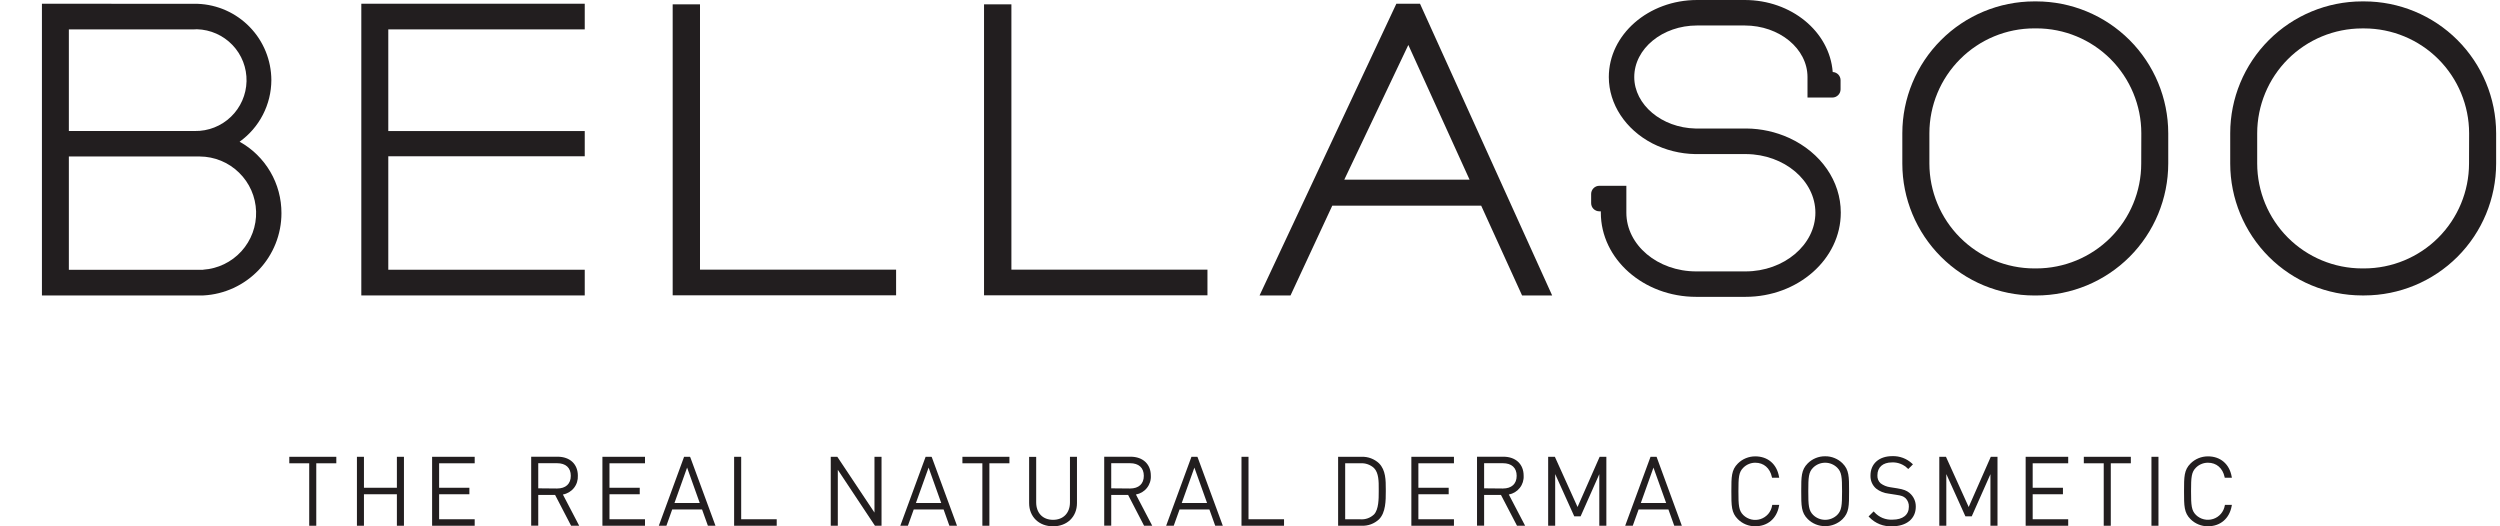 <svg width="57" height="12" viewBox="0 0 57 12" fill="none" xmlns="http://www.w3.org/2000/svg">
<path d="M40.792 3.145C40.487 3.006 40.156 2.933 39.821 2.93H39.795H39.777H38.681H38.655C37.887 2.913 37.261 2.387 37.261 1.757C37.261 1.109 37.904 0.581 38.693 0.581H39.779C40.569 0.581 41.211 1.109 41.211 1.757V2.224H41.779C41.828 2.224 41.875 2.204 41.91 2.169C41.945 2.134 41.965 2.087 41.965 2.038V1.828C41.965 1.78 41.946 1.734 41.913 1.699C41.879 1.665 41.834 1.644 41.786 1.642C41.714 0.718 40.841 0 39.779 0H38.695C37.584 0 36.681 0.789 36.681 1.757C36.681 2.373 37.061 2.951 37.673 3.269C37.975 3.423 38.309 3.507 38.649 3.513C38.658 3.514 38.667 3.514 38.675 3.513H39.813C40.683 3.52 41.391 4.119 41.391 4.85C41.391 5.58 40.676 6.188 39.798 6.188H38.673C37.795 6.188 37.081 5.588 37.081 4.85V4.236H36.464C36.415 4.236 36.367 4.256 36.333 4.291C36.298 4.326 36.278 4.373 36.278 4.422V4.632C36.278 4.682 36.298 4.729 36.333 4.764C36.368 4.798 36.415 4.818 36.464 4.818H36.499V4.849C36.499 5.907 37.474 6.768 38.673 6.768H39.796C40.995 6.768 41.97 5.907 41.97 4.849C41.971 4.131 41.518 3.479 40.792 3.145Z" fill="#221E1F"/>
<path d="M15.96 0.099H15.337V6.733H20.431V6.148H15.96V0.099Z" fill="#221E1F"/>
<path d="M23.06 0.099H22.436V6.733H27.53V6.148H23.06V0.099Z" fill="#221E1F"/>
<path d="M8.238 6.736H13.332V6.15H8.853V3.563H13.332V2.988H8.853V0.67H13.332V0.085H8.238V6.736Z" fill="#221E1F"/>
<path d="M31.837 0.085L28.718 6.736H29.424L30.376 4.689H33.771L34.703 6.736H35.389L32.376 0.085H31.837ZM30.65 4.096L32.11 1.025L33.506 4.096H30.65Z" fill="#221E1F"/>
<path d="M46.429 0.032H46.379C45.582 0.033 44.818 0.35 44.255 0.914C43.691 1.477 43.374 2.241 43.373 3.038V3.731C43.374 4.528 43.691 5.292 44.255 5.855C44.818 6.419 45.582 6.736 46.379 6.737H46.429C47.227 6.736 47.991 6.419 48.555 5.855C49.118 5.291 49.435 4.527 49.436 3.729V3.037C49.435 2.24 49.117 1.477 48.554 0.913C47.99 0.35 47.226 0.033 46.429 0.032ZM48.82 3.729C48.82 4.363 48.568 4.971 48.119 5.419C47.671 5.867 47.063 6.119 46.429 6.12H46.379C45.746 6.119 45.139 5.866 44.691 5.418C44.243 4.97 43.991 4.363 43.99 3.729V3.037C43.991 2.403 44.243 1.796 44.691 1.348C45.139 0.899 45.747 0.647 46.381 0.647H46.431C47.065 0.647 47.673 0.899 48.121 1.347C48.569 1.796 48.821 2.403 48.822 3.037L48.82 3.729Z" fill="#221E1F"/>
<path d="M53.903 0.032H53.855C53.058 0.033 52.294 0.35 51.73 0.914C51.167 1.477 50.849 2.241 50.849 3.038V3.731C50.85 4.527 51.167 5.291 51.73 5.855C52.294 6.418 53.058 6.735 53.855 6.736H53.906C54.703 6.735 55.467 6.418 56.031 5.854C56.594 5.291 56.911 4.527 56.912 3.729V3.037C56.911 2.24 56.593 1.476 56.029 0.912C55.465 0.349 54.7 0.032 53.903 0.032ZM56.294 3.729C56.293 4.363 56.041 4.971 55.593 5.419C55.145 5.867 54.537 6.119 53.903 6.12H53.855C53.221 6.119 52.613 5.867 52.165 5.419C51.717 4.971 51.465 4.363 51.464 3.729V3.037C51.465 2.404 51.717 1.796 52.165 1.348C52.614 0.9 53.221 0.649 53.855 0.648H53.906C54.539 0.649 55.147 0.901 55.595 1.349C56.043 1.797 56.295 2.405 56.296 3.038L56.294 3.729Z" fill="#221E1F"/>
<path d="M5.463 3.231C5.686 3.071 5.869 2.86 5.994 2.616C6.12 2.372 6.186 2.101 6.187 1.826C6.185 1.375 6.01 0.942 5.696 0.618C5.382 0.293 4.955 0.103 4.504 0.087L0.956 0.085V6.736H4.556H4.637C5.117 6.711 5.57 6.502 5.901 6.153C6.232 5.805 6.417 5.342 6.417 4.861C6.418 4.529 6.331 4.202 6.163 3.916C5.995 3.629 5.753 3.392 5.463 3.231ZM1.57 0.671H4.401L4.492 0.667C4.798 0.676 5.089 0.805 5.301 1.027C5.513 1.249 5.628 1.546 5.621 1.853C5.614 2.159 5.486 2.451 5.265 2.663C5.044 2.876 4.748 2.992 4.441 2.987H1.57V0.671ZM4.633 6.151H1.57V3.568H4.556C4.891 3.57 5.211 3.702 5.45 3.936C5.69 4.17 5.829 4.487 5.839 4.822C5.849 5.156 5.729 5.481 5.504 5.729C5.279 5.976 4.967 6.127 4.633 6.149V6.151Z" fill="#221E1F"/>
<path d="M6.596 10.563H7.05V11.987H7.211V10.563H7.668V10.415H6.596V10.563Z" fill="#221E1F"/>
<path d="M9.049 11.121H8.298V10.415H8.138V11.987H8.298V11.269H9.049V11.987H9.21V10.415H9.049V11.121Z" fill="#221E1F"/>
<path d="M9.852 11.987H10.823V11.839H10.012V11.269H10.702V11.121H10.012V10.563H10.823V10.415H9.852V11.987Z" fill="#221E1F"/>
<path d="M13.175 10.845C13.175 10.583 12.995 10.413 12.713 10.413H12.111V11.985H12.272V11.284H12.656L13.021 11.987H13.206L12.834 11.275C12.934 11.257 13.023 11.204 13.086 11.125C13.149 11.046 13.18 10.946 13.175 10.845ZM12.272 11.134V10.561H12.7C12.9 10.561 13.014 10.665 13.014 10.849C13.014 11.033 12.899 11.138 12.7 11.138L12.272 11.134Z" fill="#221E1F"/>
<path d="M13.735 11.987H14.706V11.839H13.896V11.269H14.586V11.121H13.896V10.563H14.706V10.415H13.735V11.987Z" fill="#221E1F"/>
<path d="M15.731 10.415H15.597L15.021 11.987H15.194L15.326 11.616H16.007L16.14 11.987H16.313L15.74 10.429L15.731 10.415ZM15.378 11.468L15.666 10.661L15.954 11.468H15.378Z" fill="#221E1F"/>
<path d="M16.899 10.415H16.738V11.987H17.709V11.839H16.899V10.415Z" fill="#221E1F"/>
<path d="M19.938 11.687L19.091 10.415H18.941V11.987H19.102V10.711L19.942 11.977L19.949 11.987H20.099V10.415H19.938V11.687Z" fill="#221E1F"/>
<path d="M21.238 10.415H21.104L20.527 11.987H20.7L20.833 11.616H21.514L21.646 11.987H21.82L21.247 10.429L21.238 10.415ZM20.883 11.468L21.172 10.661L21.46 11.468H20.883Z" fill="#221E1F"/>
<path d="M21.943 10.563H22.398V11.987H22.558V10.563H23.015V10.415H21.943V10.563Z" fill="#221E1F"/>
<path d="M24.395 11.454C24.395 11.696 24.244 11.852 24.01 11.852C23.775 11.852 23.625 11.696 23.625 11.454V10.416H23.464V11.47C23.464 11.782 23.688 12 24.01 12C24.331 12 24.555 11.782 24.555 11.47V10.415H24.395V11.454Z" fill="#221E1F"/>
<path d="M26.239 10.845C26.239 10.583 26.058 10.413 25.777 10.413H25.176V11.985H25.336V11.284H25.721L26.085 11.987H26.271L25.899 11.275C25.998 11.257 26.088 11.204 26.15 11.125C26.213 11.046 26.245 10.946 26.239 10.845ZM25.336 11.134V10.561H25.764C25.964 10.561 26.079 10.665 26.079 10.849C26.079 11.033 25.963 11.138 25.764 11.138L25.336 11.134Z" fill="#221E1F"/>
<path d="M27.299 10.415H27.165L26.588 11.987H26.761L26.894 11.616H27.574L27.707 11.987H27.88L27.307 10.429L27.299 10.415ZM26.944 11.468L27.232 10.661L27.521 11.468H26.944Z" fill="#221E1F"/>
<path d="M28.466 10.415H28.306V11.987H29.276V11.839H28.466V10.415Z" fill="#221E1F"/>
<path d="M31.044 10.415H30.509V11.987H31.044C31.116 11.99 31.189 11.979 31.257 11.954C31.325 11.929 31.388 11.89 31.441 11.841C31.596 11.686 31.596 11.408 31.596 11.206V11.157C31.596 10.951 31.596 10.718 31.441 10.563C31.388 10.513 31.325 10.475 31.257 10.449C31.189 10.424 31.116 10.412 31.044 10.415ZM31.435 11.21C31.435 11.372 31.435 11.614 31.328 11.729C31.286 11.768 31.237 11.799 31.183 11.818C31.13 11.837 31.073 11.844 31.016 11.84H30.67V10.563H31.016C31.073 10.559 31.13 10.566 31.183 10.585C31.237 10.604 31.286 10.633 31.328 10.672C31.436 10.782 31.436 10.984 31.435 11.147V11.21Z" fill="#221E1F"/>
<path d="M32.179 11.987H33.15V11.839H32.339V11.269H33.03V11.121H32.339V10.563H33.15V10.415H32.179V11.987Z" fill="#221E1F"/>
<path d="M34.739 10.845C34.739 10.583 34.558 10.413 34.278 10.413H33.676V11.985H33.838V11.284H34.222L34.588 11.987H34.773L34.401 11.275C34.5 11.257 34.589 11.203 34.651 11.124C34.714 11.045 34.745 10.946 34.739 10.845ZM33.838 11.134V10.561H34.265C34.465 10.561 34.58 10.665 34.58 10.849C34.58 11.033 34.464 11.138 34.265 11.138L33.838 11.134Z" fill="#221E1F"/>
<path d="M35.968 11.56L35.451 10.415H35.298V11.987H35.458V10.809L35.893 11.772H36.038L36.464 10.811V11.987H36.625V10.415H36.472L35.968 11.56Z" fill="#221E1F"/>
<path d="M37.632 10.415L37.065 11.957L37.054 11.987H37.227L37.36 11.616H38.04L38.173 11.987H38.346L37.77 10.415H37.632ZM37.411 11.468L37.699 10.661L37.988 11.468H37.411Z" fill="#221E1F"/>
<path d="M40.02 10.55C40.214 10.55 40.355 10.672 40.399 10.876L40.403 10.893H40.566L40.561 10.867C40.51 10.578 40.303 10.405 40.02 10.405C39.947 10.405 39.874 10.419 39.805 10.447C39.737 10.475 39.675 10.516 39.623 10.568C39.475 10.716 39.475 10.869 39.475 11.202C39.475 11.536 39.475 11.69 39.623 11.837C39.675 11.889 39.737 11.93 39.805 11.958C39.874 11.986 39.947 12 40.02 11.999C40.303 11.999 40.51 11.822 40.561 11.538L40.566 11.511H40.407L40.404 11.529C40.392 11.599 40.361 11.665 40.315 11.719C40.268 11.772 40.208 11.813 40.14 11.835C40.072 11.857 40 11.86 39.931 11.844C39.861 11.827 39.798 11.793 39.747 11.743C39.644 11.64 39.636 11.527 39.636 11.203C39.636 10.88 39.644 10.767 39.747 10.664C39.783 10.628 39.825 10.599 39.872 10.58C39.919 10.56 39.969 10.55 40.02 10.55Z" fill="#221E1F"/>
<path d="M41.614 10.403C41.54 10.402 41.467 10.416 41.398 10.444C41.33 10.472 41.268 10.513 41.216 10.565C41.068 10.714 41.068 10.867 41.068 11.2C41.068 11.533 41.068 11.687 41.217 11.835C41.322 11.939 41.465 11.997 41.614 11.997C41.762 11.997 41.905 11.939 42.011 11.835C42.159 11.686 42.159 11.534 42.159 11.2C42.159 10.866 42.159 10.713 42.011 10.565C41.959 10.513 41.897 10.472 41.828 10.444C41.76 10.416 41.687 10.402 41.614 10.403ZM41.888 11.741C41.814 11.812 41.716 11.852 41.614 11.852C41.511 11.852 41.413 11.812 41.34 11.741C41.237 11.638 41.229 11.525 41.229 11.201C41.229 10.877 41.237 10.764 41.34 10.662C41.413 10.59 41.511 10.55 41.614 10.55C41.716 10.55 41.814 10.59 41.888 10.662C41.99 10.764 41.999 10.877 41.999 11.201C41.999 11.525 41.99 11.638 41.888 11.741Z" fill="#221E1F"/>
<path d="M43.258 11.134L43.093 11.108C43.015 11.097 42.94 11.066 42.877 11.019C42.852 10.996 42.832 10.967 42.82 10.936C42.808 10.904 42.803 10.87 42.805 10.836C42.805 10.653 42.929 10.543 43.137 10.543C43.203 10.54 43.268 10.551 43.329 10.574C43.391 10.598 43.446 10.633 43.493 10.68L43.509 10.693L43.615 10.587L43.597 10.57C43.537 10.514 43.465 10.469 43.388 10.44C43.31 10.411 43.227 10.397 43.144 10.4C42.842 10.4 42.647 10.573 42.647 10.841C42.645 10.897 42.655 10.953 42.677 11.005C42.699 11.056 42.732 11.102 42.775 11.139C42.856 11.203 42.955 11.243 43.058 11.254L43.236 11.282C43.357 11.3 43.394 11.314 43.446 11.358C43.472 11.383 43.492 11.415 43.505 11.449C43.519 11.483 43.524 11.519 43.522 11.556C43.522 11.739 43.383 11.848 43.152 11.848C43.074 11.853 42.996 11.84 42.923 11.81C42.851 11.78 42.786 11.734 42.734 11.675L42.719 11.66L42.603 11.775L42.619 11.791C42.686 11.862 42.768 11.917 42.858 11.953C42.949 11.989 43.046 12.004 43.143 11.999C43.469 11.999 43.68 11.826 43.68 11.554C43.681 11.495 43.67 11.436 43.645 11.382C43.621 11.328 43.585 11.28 43.539 11.241C43.471 11.184 43.403 11.158 43.258 11.134Z" fill="#221E1F"/>
<path d="M44.886 11.56L44.368 10.415H44.216V11.987H44.376V10.809L44.811 11.772H44.956L45.382 10.811V11.987H45.543V10.415H45.39L44.886 11.56Z" fill="#221E1F"/>
<path d="M46.185 11.987H47.155V11.839H46.345V11.269H47.035V11.121H46.345V10.563H47.155V10.415H46.185V11.987Z" fill="#221E1F"/>
<path d="M47.511 10.563H47.965V11.987H48.126V10.563H48.583V10.415H47.511V10.563Z" fill="#221E1F"/>
<path d="M49.213 10.415H49.053V11.987H49.213V10.415Z" fill="#221E1F"/>
<path d="M50.725 11.527C50.713 11.597 50.682 11.662 50.636 11.716C50.589 11.77 50.529 11.81 50.461 11.832C50.393 11.854 50.321 11.857 50.251 11.841C50.182 11.825 50.118 11.79 50.068 11.741C49.965 11.638 49.956 11.525 49.956 11.201C49.956 10.877 49.965 10.764 50.068 10.662C50.104 10.626 50.146 10.598 50.193 10.579C50.24 10.559 50.291 10.55 50.342 10.55C50.535 10.55 50.677 10.672 50.721 10.876L50.724 10.893H50.887L50.882 10.867C50.831 10.578 50.624 10.405 50.342 10.405C50.268 10.405 50.195 10.419 50.126 10.447C50.058 10.475 49.996 10.516 49.944 10.568C49.796 10.716 49.796 10.869 49.796 11.202C49.796 11.536 49.796 11.69 49.944 11.837C49.996 11.889 50.058 11.93 50.127 11.958C50.195 11.986 50.268 12 50.342 11.999C50.624 11.999 50.831 11.822 50.882 11.538L50.887 11.511H50.729L50.725 11.527Z" fill="#221E1F"/>
</svg>
